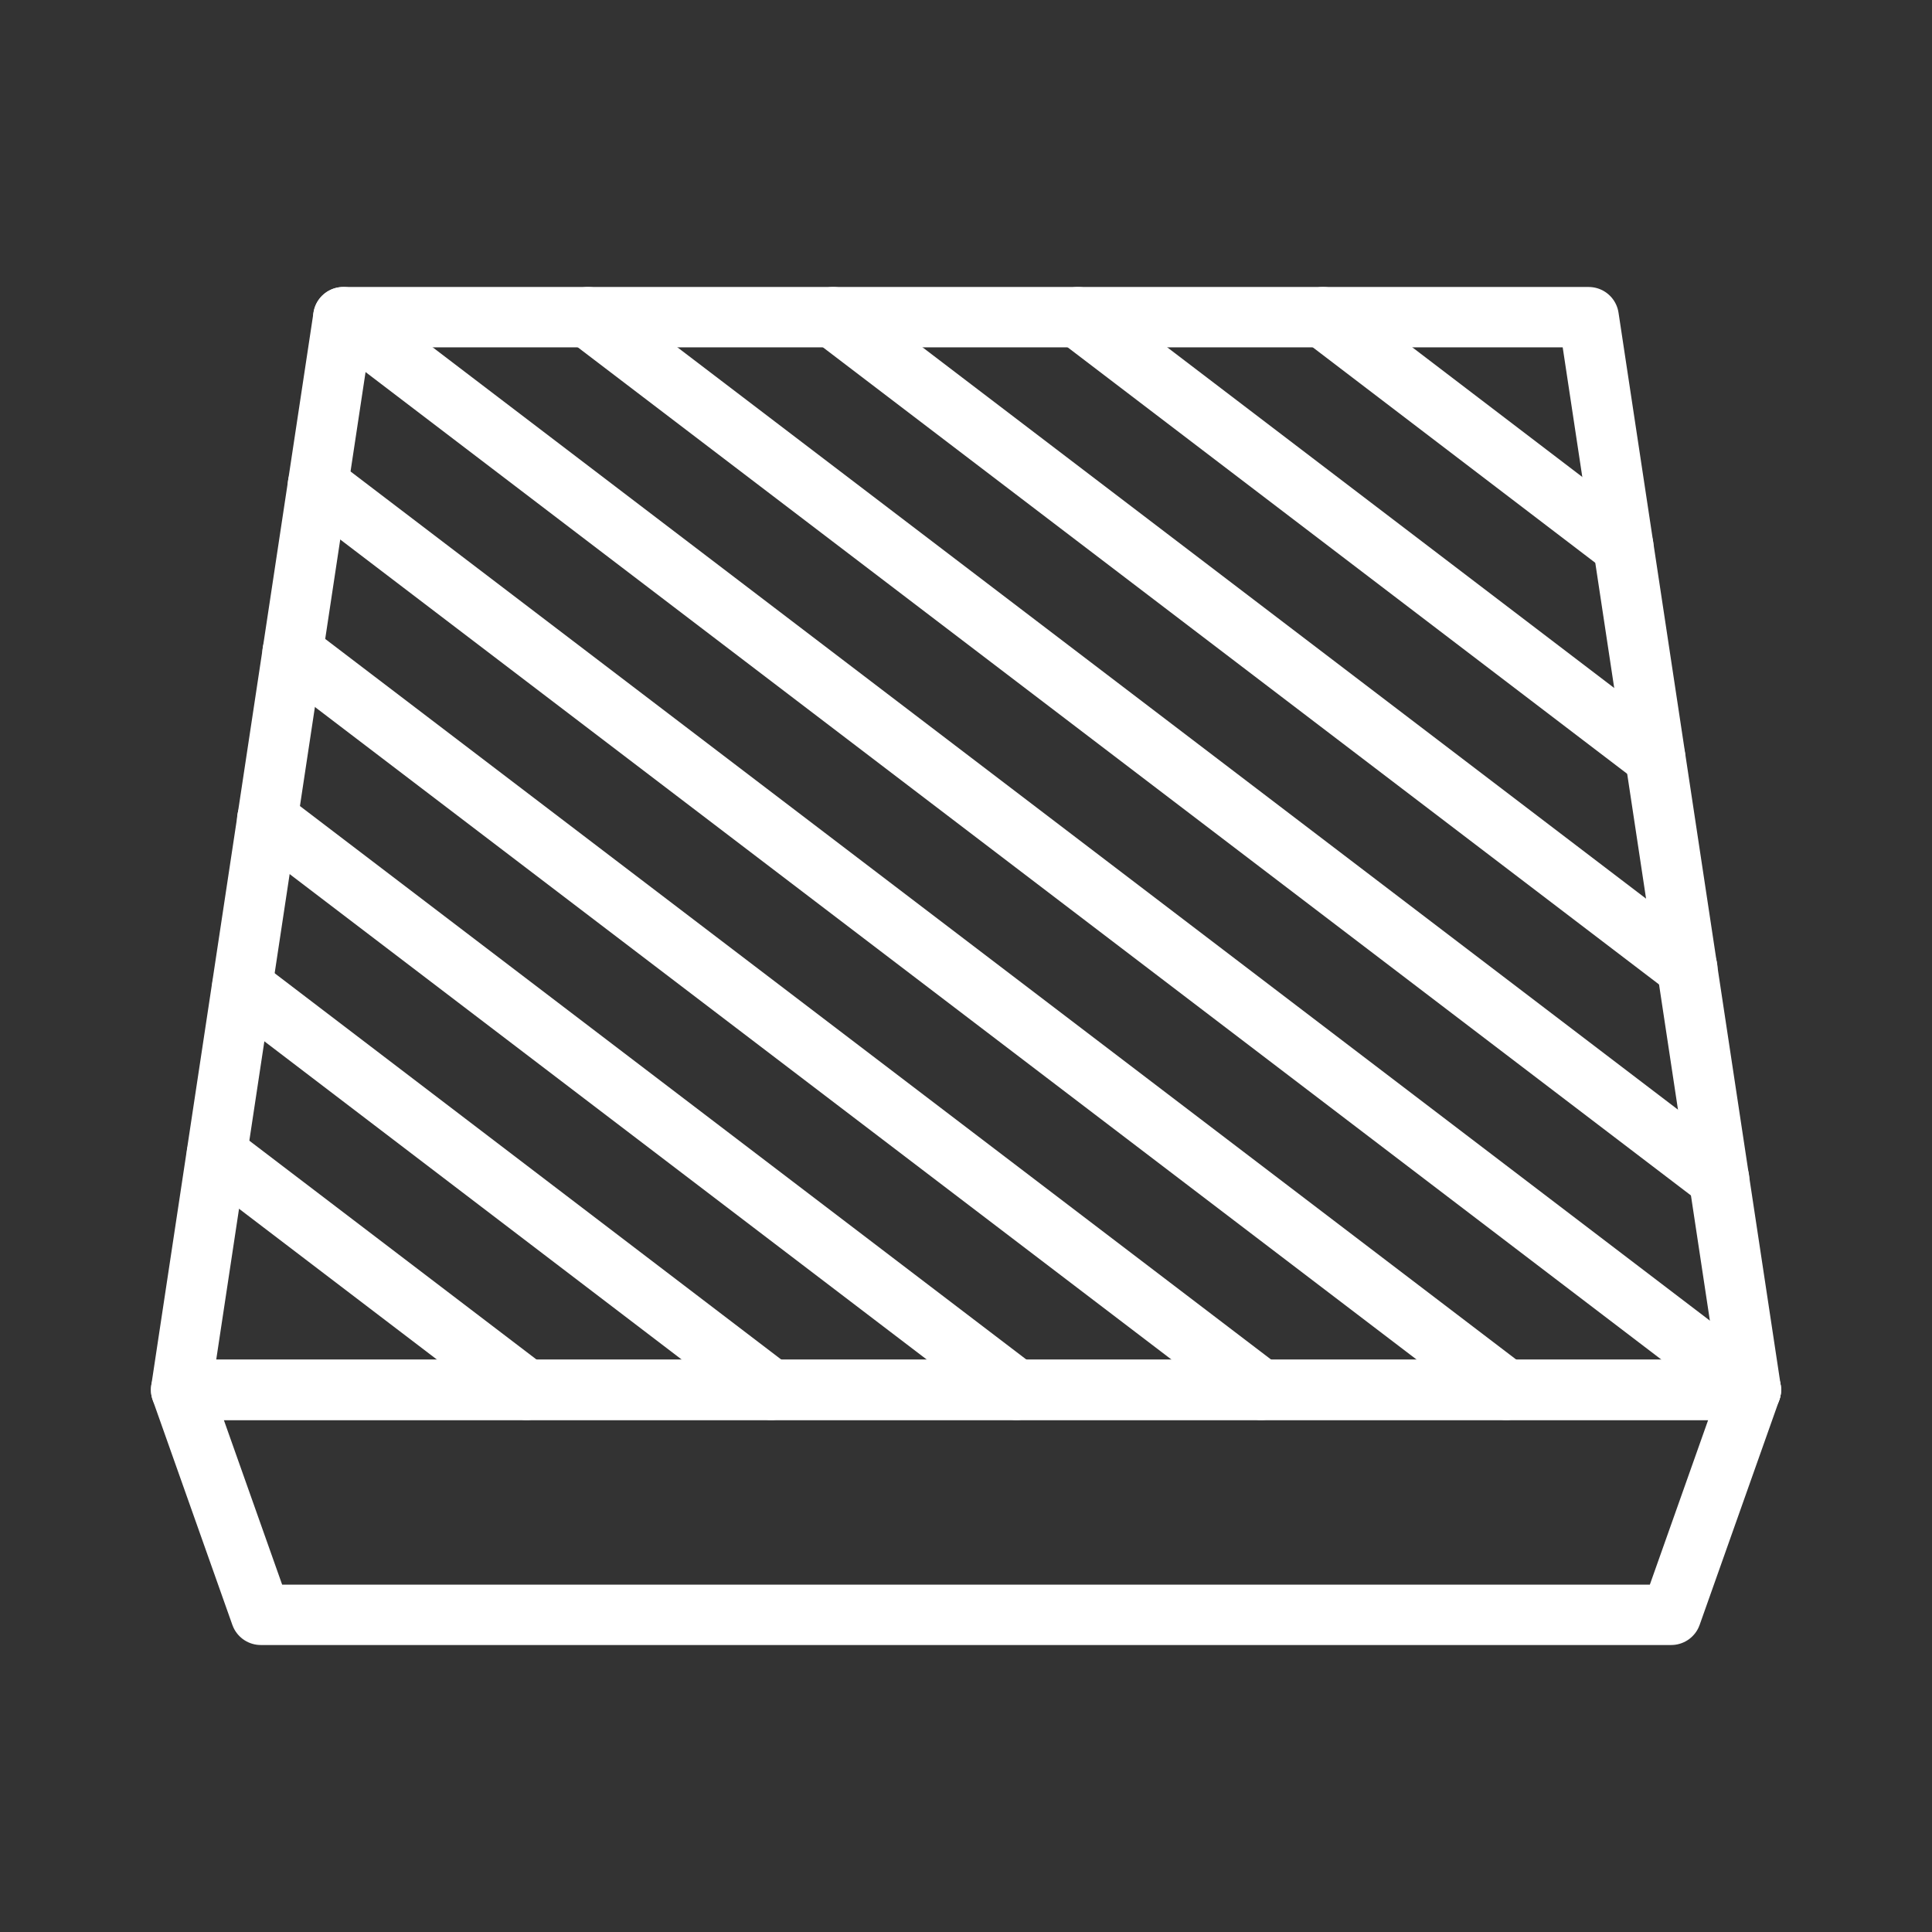 <ns0:svg xmlns:ns0="http://www.w3.org/2000/svg" viewBox="0 0 48 48" style="stroke-width:1.5px"><ns0:rect x="0" y="0" width="48" height="48" fill="#333333" stroke="none"/><ns0:defs style="stroke-width:1.5px"><ns0:style style="stroke-width:1.5px">.a{fill:none;stroke:#fff;stroke-linecap:round;stroke-linejoin:round;}</ns0:style></ns0:defs><ns0:polygon class="a" points="39.47 7.88 8.53 7.88 4.5 34.53 43.5 34.53 39.47 7.88" style="stroke-width:1.5px" /><ns0:line class="a" x1="8.53" y1="7.88" x2="43.5" y2="34.53" style="stroke-width:1.5px" /><ns0:line class="a" x1="14.61" y1="7.88" x2="42.71" y2="29.29" style="stroke-width:1.5px" /><ns0:line class="a" x1="20.7" y1="7.88" x2="41.92" y2="24.05" style="stroke-width:1.5px" /><ns0:line class="a" x1="26.78" y1="7.88" x2="41.12" y2="18.81" style="stroke-width:1.5px" /><ns0:line class="a" x1="32.87" y1="7.88" x2="40.33" y2="13.57" style="stroke-width:1.5px" /><ns0:line class="a" x1="7.9" y1="12.04" x2="37.42" y2="34.53" style="stroke-width:1.5px" /><ns0:line class="a" x1="7.27" y1="16.2" x2="31.33" y2="34.53" style="stroke-width:1.5px" /><ns0:line class="a" x1="6.64" y1="20.35" x2="25.25" y2="34.53" style="stroke-width:1.5px" /><ns0:line class="a" x1="6.02" y1="24.51" x2="19.16" y2="34.53" style="stroke-width:1.5px" /><ns0:line class="a" x1="5.39" y1="28.67" x2="13.08" y2="34.53" style="stroke-width:1.5px" /><ns0:polygon class="a" points="41.52 40.12 6.48 40.12 4.5 34.53 43.5 34.53 41.52 40.12" style="stroke-width:1.5px" /></ns0:svg>